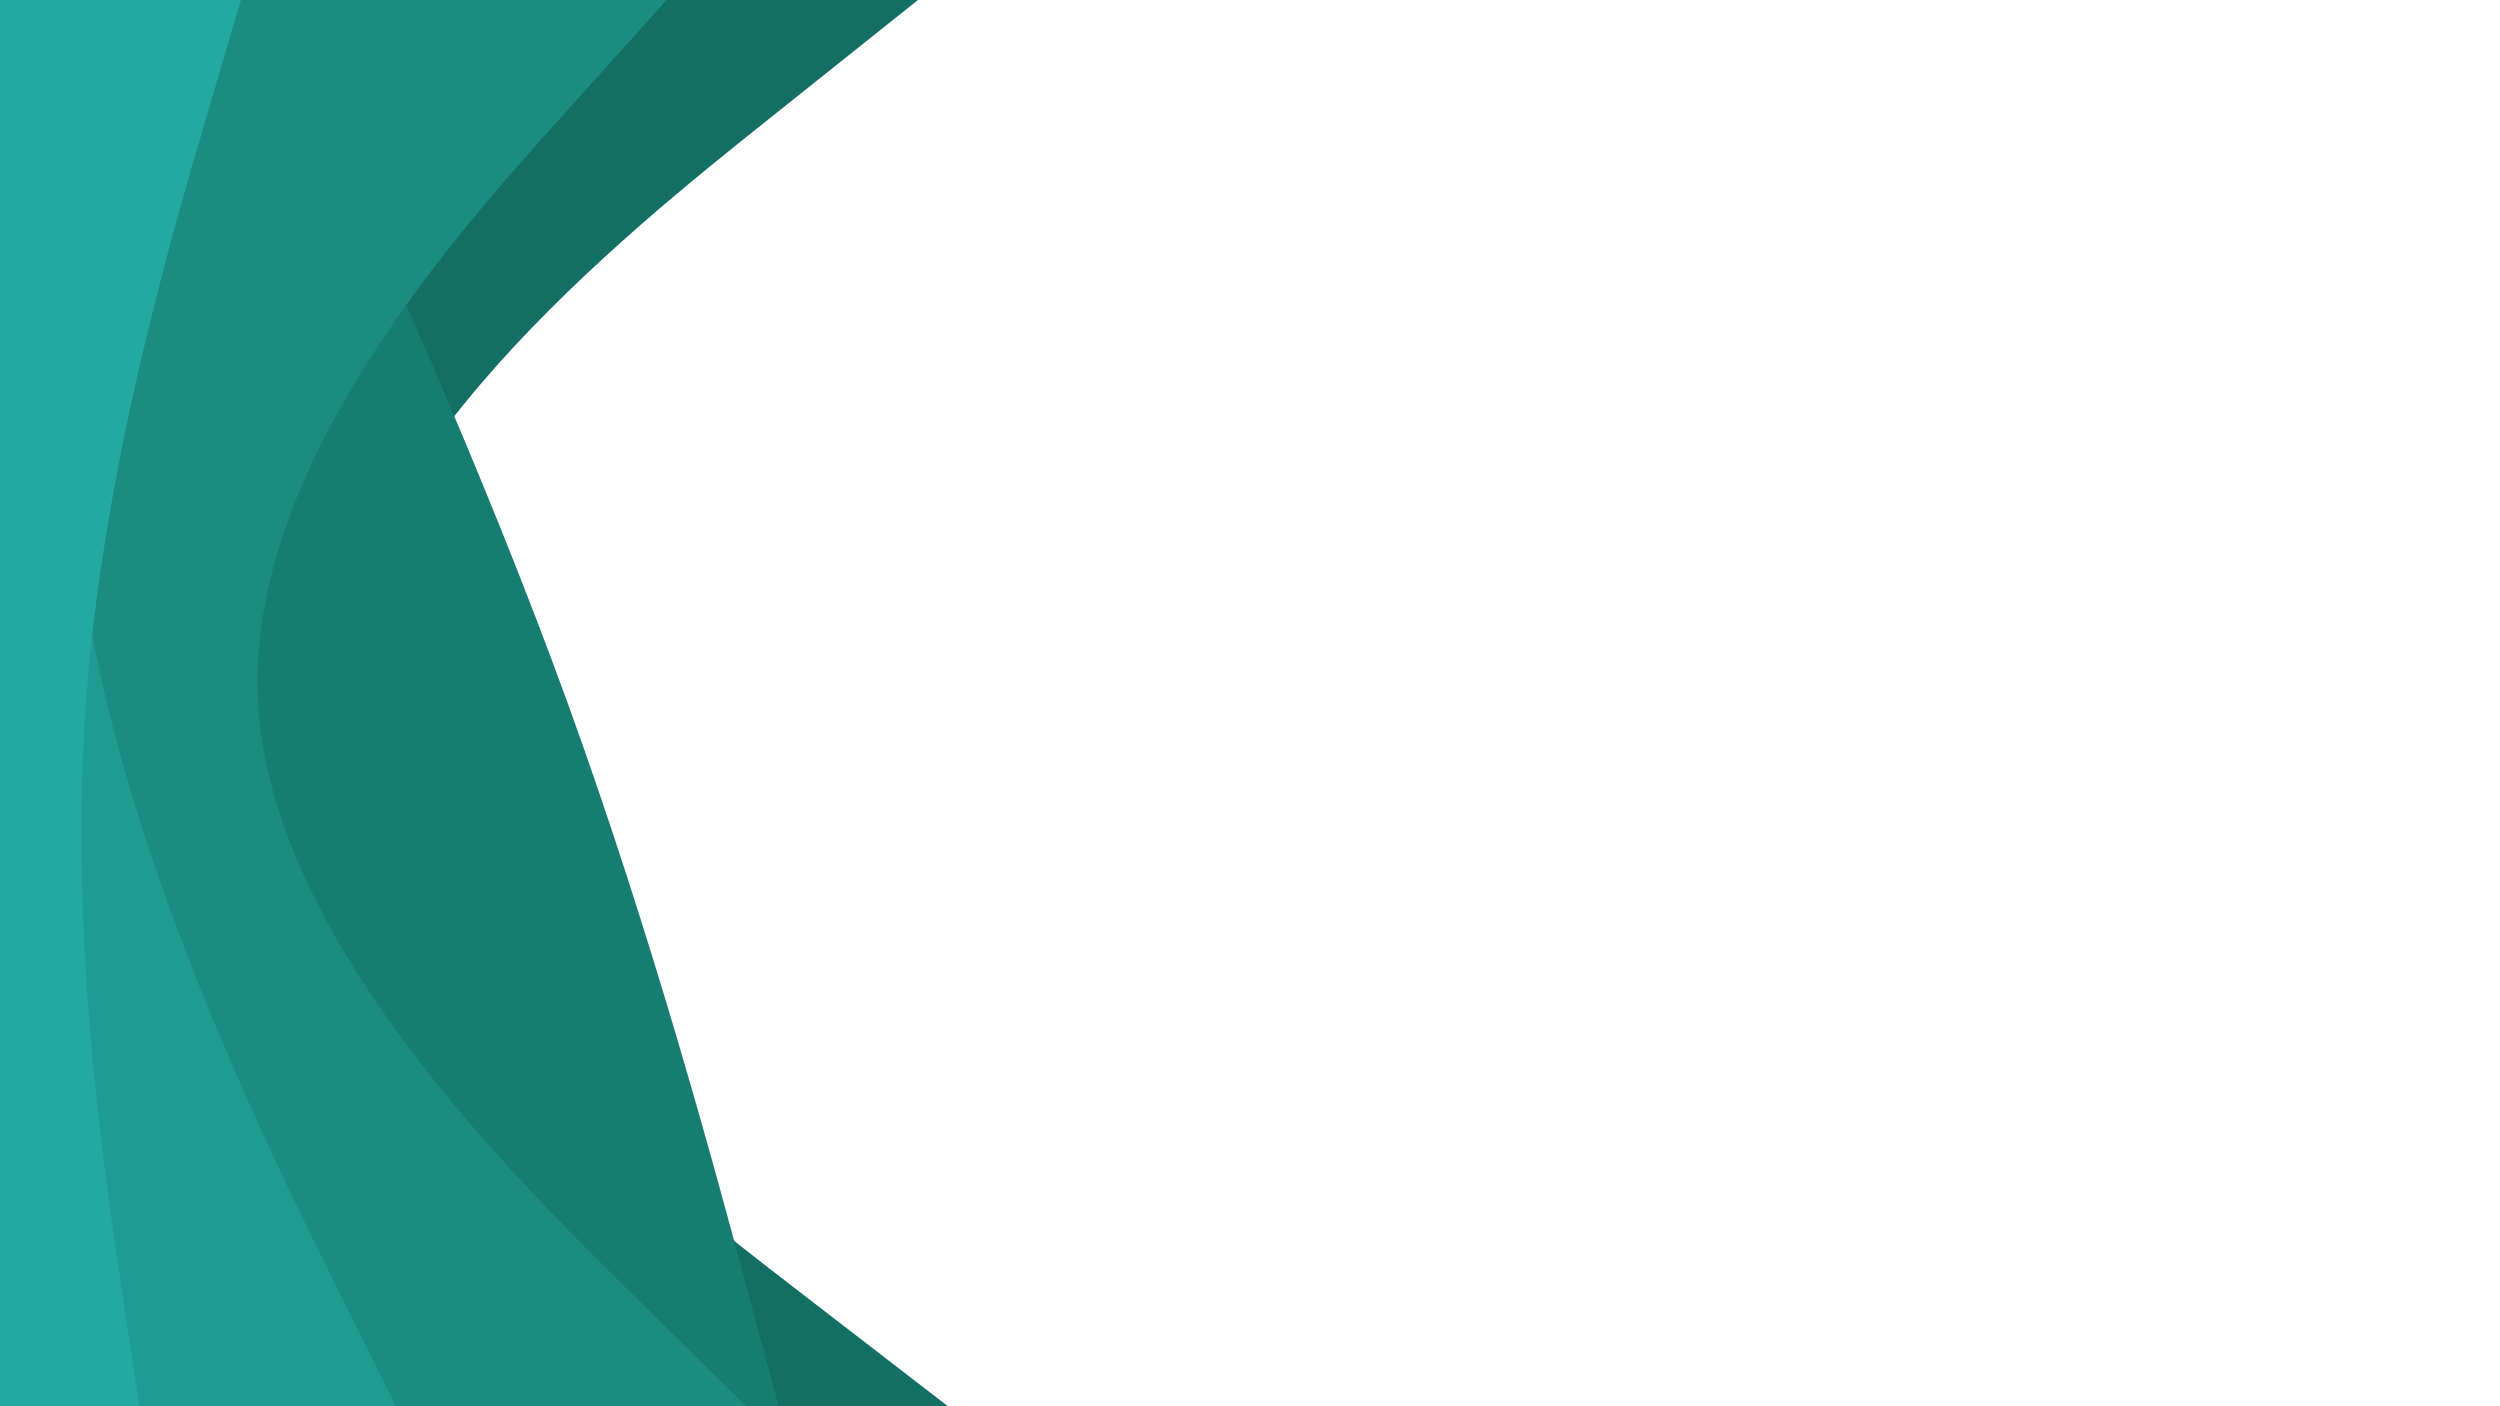<svg id="visual" viewBox="0 0 1920 1080" width="100%" height="100%" xmlns="http://www.w3.org/2000/svg" xmlns:xlink="http://www.w3.org/1999/xlink" version="1.1"><path d="M705 0L592.2 90C479.3 180 253.7 360 257.5 540C261.3 720 494.7 900 611.3 990L728 1080L0 1080L0 990C0 900 0 720 0 540C0 360 0 180 0 90L0 0Z" fill="#136f63"></path><path d="M206 0L247.2 90C288.3 180 370.7 360 436 540C501.3 720 549.7 900 573.8 990L598 1080L0 1080L0 990C0 900 0 720 0 540C0 360 0 180 0 90L0 0Z" fill="#177d72"></path><path d="M512 0L431 90C350 180 188 360 198.2 540C208.3 720 390.7 900 481.8 990L573 1080L0 1080L0 990C0 900 0 720 0 540C0 360 0 180 0 90L0 0Z" fill="#1b8c81"></path><path d="M45 0L43.5 90C42 180 39 360 82.2 540C125.3 720 214.7 900 259.3 990L304 1080L0 1080L0 990C0 900 0 720 0 540C0 360 0 180 0 90L0 0Z" fill="#1f9b91"></path><path d="M185 0L158.5 90C132 180 79 360 66 540C53 720 80 900 93.5 990L107 1080L0 1080L0 990C0 900 0 720 0 540C0 360 0 180 0 90L0 0Z" fill="#22aaa1"></path></svg>